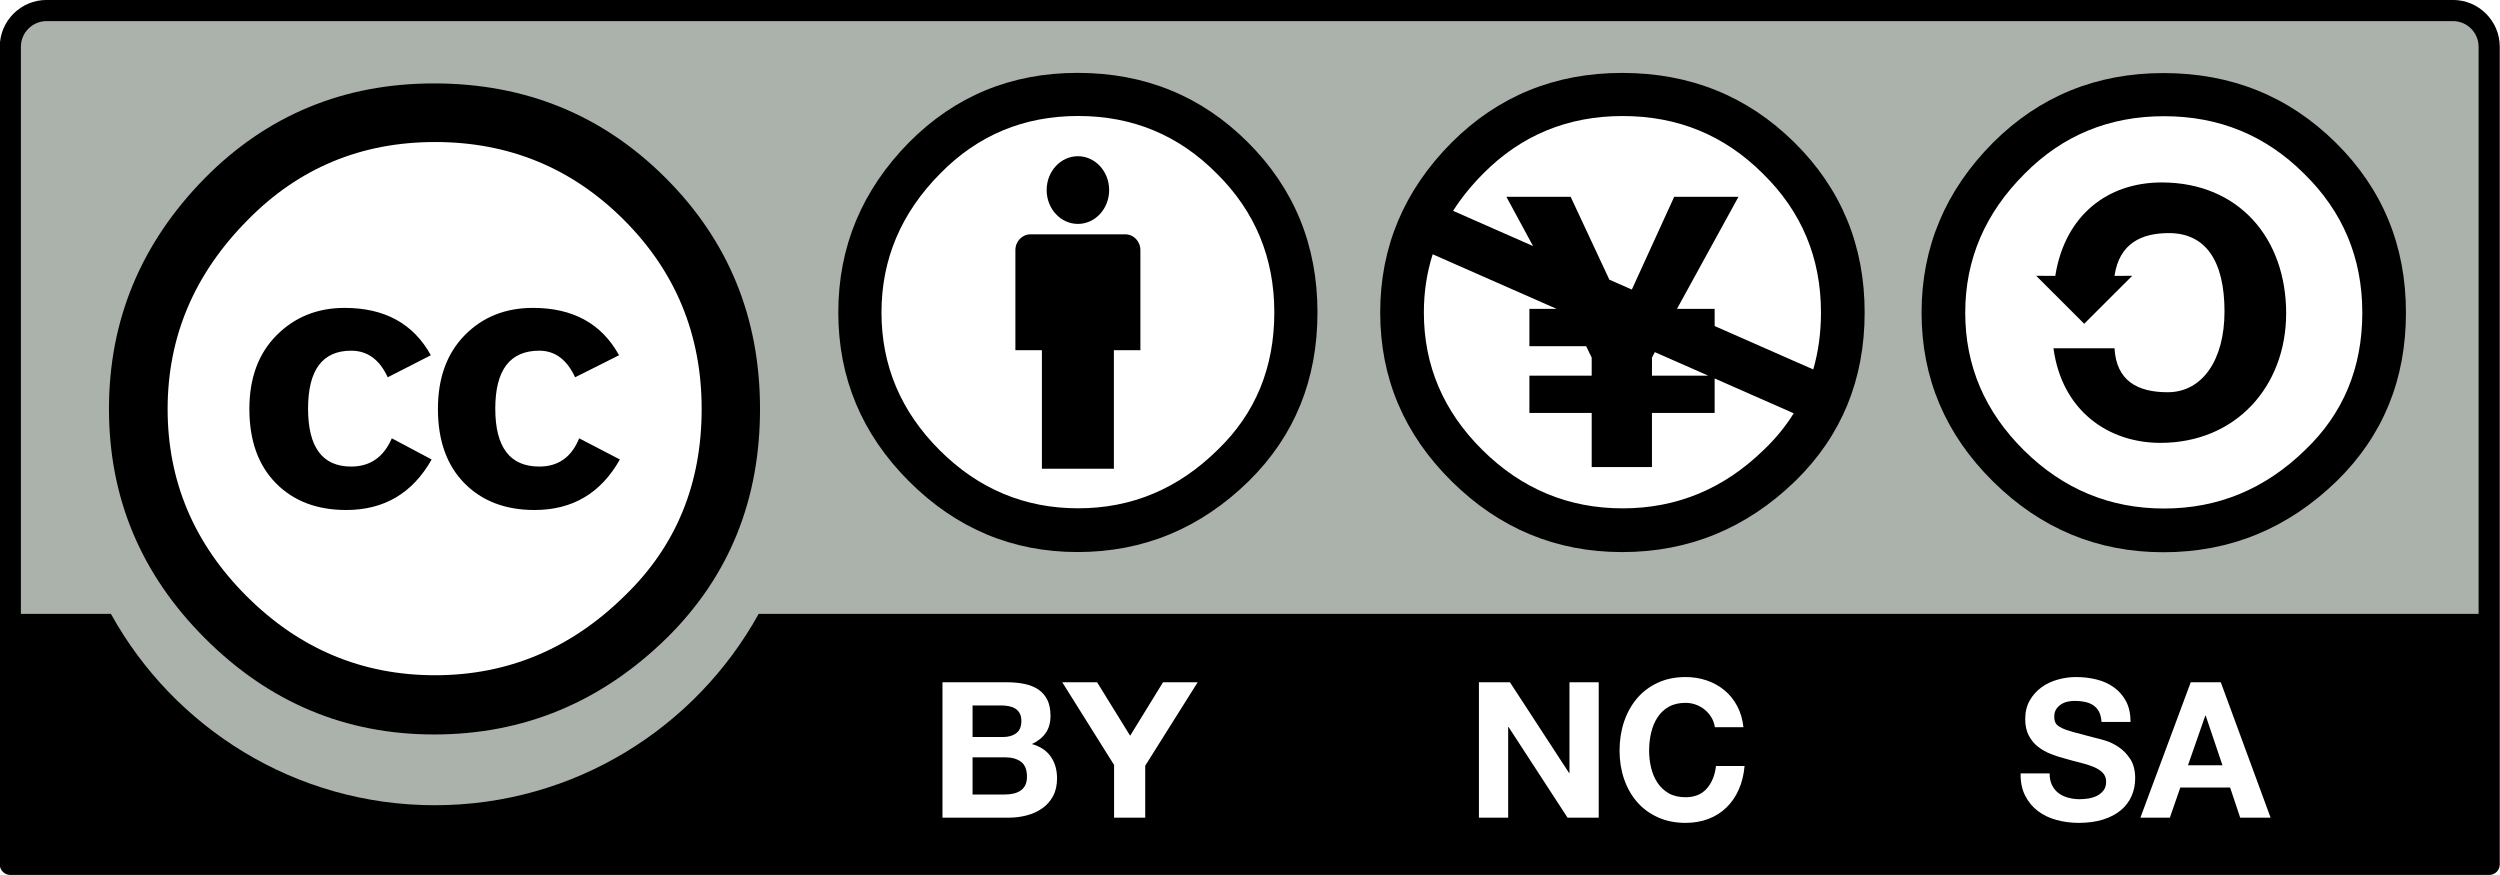 <svg width="480" height="168" xmlns="http://www.w3.org/2000/svg" xmlns:xlink="http://www.w3.org/1999/xlink" overflow="hidden"><rect width="100%" height="100%" fill="#808080" stroke="none"/><defs><clipPath id="clip0"><rect x="0" y="0" width="480" height="168"/></clipPath></defs><g clip-path="url(#clip0)"><rect x="0" y="0" width="480" height="168" fill="#FFFFFF"/><path d="M13.402 1.992 466.953 2.799C473.291 2.799 478.954 1.858 478.954 15.459L478.397 164.992 1.954 164.992 1.954 14.903C1.954 8.196 2.602 1.992 13.402 1.992Z" fill="#AAB2AB" fill-rule="evenodd"/><path d="M470.966-0.008 8.946-0.008C3.988-0.008-0.046 4.025-0.046 8.98L-0.046 165.961C-0.046 167.082 0.86 167.992 1.985 167.992L477.923 167.992C479.044 167.992 479.954 167.082 479.954 165.961L479.954 8.98C479.954 4.025 475.919-0.008 470.966-0.008ZM8.946 4.052 470.966 4.052C473.685 4.052 475.891 6.263 475.891 8.98 475.891 8.98 475.891 72.165 475.891 117.86L145.666 117.86C133.562 139.744 110.24 154.605 83.479 154.605 56.707 154.605 33.392 139.76 21.296 117.86L4.012 117.86C4.012 72.165 4.012 8.98 4.012 8.98 4.012 6.263 6.227 4.052 8.946 4.052Z" fill-rule="evenodd"/><path d="M137.953 78.508C137.974 108.59 113.584 132.988 83.486 133.008 53.388 133.027 28.97 108.654 28.953 78.574 28.953 78.55 28.953 78.531 28.953 78.508 28.932 48.426 53.322 24.027 83.42 24.008 113.521 23.991 137.936 48.362 137.953 78.442 137.953 78.463 137.953 78.486 137.953 78.508Z" fill="#FFFFFF" fill-rule="evenodd"/><path d="M127.778 34.146C139.875 46.225 145.922 61.018 145.922 78.518 145.922 96.019 139.979 110.656 128.087 122.426 115.466 134.821 100.553 141.018 83.343 141.018 66.34 141.018 51.685 134.873 39.383 122.579 27.073 110.292 20.922 95.606 20.922 78.518 20.922 61.434 27.073 46.644 39.383 34.146 51.376 22.06 66.031 16.018 83.343 16.018 100.869 16.018 115.677 22.06 127.778 34.146ZM47.526 42.274C37.296 52.589 32.183 64.675 32.183 78.536 32.183 92.393 37.248 104.375 47.366 114.482 57.495 124.589 69.544 129.646 83.53 129.646 97.512 129.646 109.669 124.541 120.003 114.33 129.812 104.843 134.717 92.916 134.717 78.536 134.717 64.262 129.729 52.148 119.763 42.194 109.797 32.246 97.721 27.269 83.53 27.269 69.339 27.269 57.332 32.271 47.526 42.274ZM74.442 72.439C72.88 69.035 70.544 67.333 67.42 67.333 61.908 67.333 59.148 71.042 59.148 78.456 59.148 85.873 61.908 89.579 67.42 89.579 71.065 89.579 73.665 87.773 75.227 84.154L82.874 88.22C79.226 94.688 73.758 97.921 66.469 97.921 60.845 97.921 56.343 96.199 52.959 92.76 49.574 89.315 47.88 84.567 47.88 78.518 47.88 72.574 49.626 67.857 53.115 64.359 56.603 60.866 60.953 59.115 66.16 59.115 73.866 59.115 79.382 62.148 82.721 68.207L74.442 72.439ZM110.418 72.439C108.853 69.035 106.558 67.333 103.535 67.333 97.912 67.333 95.093 71.042 95.093 78.456 95.093 85.873 97.912 89.579 103.535 89.579 107.187 89.579 109.741 87.773 111.199 84.154L119.017 88.22C115.379 94.688 109.918 97.921 102.639 97.921 97.023 97.921 92.531 96.199 89.15 92.76 85.772 89.315 84.082 84.567 84.082 78.518 84.082 72.574 85.797 67.857 89.23 64.359 92.659 60.866 97.023 59.115 102.33 59.115 110.023 59.115 115.531 62.148 118.857 68.207L110.418 72.439Z" fill-rule="evenodd"/><path d="M249.954 60.992C249.954 84.74 230.702 103.992 206.954 103.992 183.205 103.992 163.954 84.74 163.954 60.992 163.954 37.244 183.205 17.992 206.954 17.992 230.702 17.992 249.954 37.244 249.954 60.992Z" fill="#FFFFFF" fill-rule="evenodd"/><path d="M218.956 48.027C218.956 46.35 217.664 44.992 216.075 44.992L197.837 44.992C196.247 44.992 194.956 46.35 194.956 48.027L194.956 67.24 200.045 67.24 200.045 89.992 213.866 89.992 213.866 67.24 218.956 67.24 218.956 48.027 218.956 48.027Z" fill-rule="evenodd"/><path d="M212.957 36.492C212.957 40.082 210.271 42.992 206.957 42.992 203.643 42.992 200.957 40.082 200.957 36.492 200.957 32.902 203.643 29.992 206.957 29.992 210.271 29.992 212.957 32.902 212.957 36.492Z" fill-rule="evenodd"/><path d="M206.893 13.992C194.156 13.992 183.37 18.439 174.539 27.331 165.484 36.53 160.954 47.419 160.954 59.991 160.954 72.562 165.484 83.374 174.539 92.422 183.598 101.467 194.388 105.992 206.893 105.992 219.56 105.992 230.543 101.431 239.831 92.305 248.582 83.643 252.954 72.871 252.954 59.991 252.954 47.109 248.503 36.224 239.598 27.331 230.696 18.439 219.796 13.992 206.893 13.992ZM207.015 22.269C217.454 22.269 226.317 25.951 233.61 33.312 240.982 40.593 244.668 49.489 244.668 59.991 244.668 70.569 241.057 79.349 233.838 86.326 226.242 93.839 217.297 97.594 207.015 97.594 196.722 97.594 187.856 93.877 180.413 86.44 172.966 79.004 169.245 70.189 169.245 59.991 169.245 49.792 173.005 40.902 180.527 33.312 187.746 25.951 196.572 22.269 207.015 22.269Z" fill-rule="evenodd"/><path d="M193.311 130.992C194.558 130.992 195.698 131.105 196.729 131.32 197.759 131.538 198.64 131.897 199.379 132.397 200.111 132.892 200.681 133.552 201.09 134.375 201.491 135.202 201.696 136.22 201.696 137.438 201.696 138.745 201.397 139.837 200.791 140.707 200.193 141.585 199.301 142.299 198.129 142.857 199.749 143.317 200.956 144.125 201.755 145.28 202.557 146.435 202.954 147.828 202.954 149.454 202.954 150.765 202.699 151.901 202.183 152.861 201.668 153.816 200.972 154.601 200.103 155.205 199.234 155.814 198.239 156.267 197.126 156.555 196.009 156.848 194.865 156.992 193.685 156.992L180.954 156.992 180.954 130.992 193.311 130.992 193.311 130.992ZM192.572 141.507C193.602 141.507 194.448 141.265 195.108 140.781 195.773 140.297 196.103 139.513 196.103 138.421 196.103 137.816 195.993 137.317 195.773 136.934 195.549 136.544 195.258 136.244 194.888 136.021 194.522 135.807 194.098 135.655 193.622 135.569 193.142 135.487 192.647 135.444 192.131 135.444L186.732 135.444 186.732 141.507 192.572 141.507ZM192.91 152.544C193.476 152.544 194.015 152.49 194.53 152.381 195.041 152.267 195.498 152.084 195.891 151.834 196.284 151.581 196.595 151.234 196.831 150.793 197.059 150.36 197.177 149.802 197.177 149.123 197.177 147.788 196.8 146.837 196.037 146.263 195.277 145.697 194.271 145.409 193.024 145.409L186.732 145.409 186.732 152.544 192.91 152.544Z" fill="#FFFFFF" fill-rule="evenodd"/><path d="M203.953 130.992 210.639 130.992 216.987 141.261 223.303 130.992 229.953 130.992 219.881 147.016 219.881 156.992 213.903 156.992 213.903 146.872 203.953 130.992Z" fill="#FFFFFF" fill-rule="evenodd"/><path d="M394.008 150.784C394.325 151.407 394.741 151.912 395.267 152.301 395.792 152.687 396.404 152.976 397.114 153.164 397.816 153.349 398.545 153.445 399.302 153.445 399.812 153.445 400.361 153.401 400.946 153.313 401.526 153.224 402.075 153.056 402.589 152.807 403.099 152.558 403.522 152.213 403.867 151.776 404.205 151.338 404.377 150.784 404.377 150.11 404.377 149.384 404.15 148.802 403.699 148.348 403.252 147.899 402.66 147.526 401.93 147.225 401.201 146.928 400.369 146.663 399.444 146.438 398.518 146.213 397.581 145.965 396.628 145.688 395.651 145.439 394.702 145.134 393.776 144.773 392.855 144.411 392.023 143.942 391.29 143.364 390.564 142.794 389.968 142.076 389.521 141.213 389.07 140.35 388.843 139.307 388.843 138.087 388.843 136.71 389.129 135.518 389.701 134.507 390.274 133.495 391.027 132.653 391.949 131.975 392.874 131.3 393.925 130.803 395.098 130.478 396.267 130.153 397.439 129.992 398.604 129.992 399.973 129.992 401.283 130.149 402.538 130.462 403.793 130.771 404.911 131.28 405.883 131.979 406.86 132.681 407.633 133.576 408.209 134.659 408.778 135.751 409.064 137.067 409.064 138.616L403.487 138.616C403.44 137.814 403.279 137.152 402.997 136.63 402.718 136.108 402.346 135.695 401.883 135.394 401.424 135.097 400.895 134.88 400.302 134.76 399.71 134.631 399.059 134.571 398.353 134.571 397.894 134.571 397.432 134.619 396.969 134.72 396.506 134.82 396.09 134.992 395.714 135.245 395.333 135.494 395.028 135.803 394.784 136.18 394.541 136.558 394.42 137.031 394.42 137.605 394.42 138.127 394.514 138.556 394.71 138.877 394.906 139.202 395.29 139.503 395.863 139.78 396.439 140.053 397.228 140.326 398.24 140.603 399.247 140.876 400.573 141.229 402.205 141.65 402.691 141.751 403.369 141.935 404.232 142.196 405.099 142.461 405.958 142.874 406.809 143.452 407.664 144.026 408.397 144.797 409.025 145.756 409.645 146.715 409.954 147.947 409.954 149.448 409.954 150.668 409.719 151.808 409.256 152.855 408.793 153.907 408.103 154.814 407.189 155.572 406.272 156.339 405.138 156.929 403.785 157.354 402.432 157.779 400.867 157.992 399.079 157.992 397.639 157.992 396.247 157.807 394.89 157.446 393.533 157.081 392.341 156.515 391.306 155.737 390.266 154.962 389.443 153.971 388.831 152.771 388.223 151.571 387.929 150.15 387.956 148.497L393.529 148.497C393.529 149.396 393.686 150.162 394.008 150.784Z" fill="#FFFFFF" fill-rule="evenodd"/><path d="M426.391 130.992 435.955 156.992 430.116 156.992 428.182 151.202 418.621 151.202 416.615 156.992 410.955 156.992 420.624 130.992 426.391 130.992ZM426.713 146.934 423.494 137.403 423.417 137.403 420.091 146.934 426.713 146.934Z" fill="#FFFFFF" fill-rule="evenodd"/><path d="M289.907 130.992 301.276 148.436 301.337 148.436 301.337 130.992 306.953 130.992 306.953 156.992 300.97 156.992 289.641 139.583 289.568 139.583 289.568 156.992 283.953 156.992 283.953 130.992 289.907 130.992Z" fill="#FFFFFF" fill-rule="evenodd"/><path d="M328.61 137.778C328.274 137.212 327.853 136.718 327.347 136.293 326.841 135.871 326.269 135.538 325.631 135.301 324.993 135.065 324.325 134.948 323.633 134.948 322.358 134.948 321.272 135.201 320.384 135.715 319.491 136.224 318.772 136.911 318.22 137.774 317.667 138.632 317.261 139.616 317.01 140.711 316.755 141.807 316.631 142.947 316.631 144.119 316.631 145.242 316.755 146.334 317.01 147.393 317.261 148.457 317.667 149.412 318.22 150.259 318.772 151.109 319.491 151.788 320.384 152.301 321.272 152.815 322.358 153.068 323.633 153.068 325.361 153.068 326.717 152.518 327.69 151.419 328.664 150.323 329.259 148.87 329.472 147.072L334.955 147.072C334.812 148.746 334.441 150.259 333.838 151.607 333.24 152.96 332.443 154.107 331.458 155.058 330.473 156.014 329.317 156.736 327.996 157.238 326.674 157.739 325.217 157.992 323.633 157.992 321.659 157.992 319.885 157.635 318.309 156.921 316.736 156.21 315.403 155.227 314.321 153.983 313.235 152.731 312.404 151.262 311.824 149.576 311.249 147.887 310.955 146.073 310.955 144.123 310.955 142.124 311.249 140.27 311.824 138.556 312.404 136.843 313.235 135.35 314.321 134.077 315.403 132.801 316.736 131.802 318.309 131.08 319.885 130.353 321.659 129.992 323.633 129.992 325.051 129.992 326.392 130.205 327.652 130.63 328.916 131.055 330.048 131.674 331.045 132.488 332.046 133.299 332.865 134.306 333.514 135.506 334.163 136.706 334.573 138.083 334.743 139.628L329.259 139.628C329.159 138.957 328.946 138.335 328.61 137.778Z" fill="#FFFFFF" fill-rule="evenodd"/><path d="M457.946 60.039C457.965 83.218 439.173 102.022 415.978 102.039 392.779 102.054 373.965 83.282 373.946 60.099 373.946 60.081 373.946 60.057 373.946 60.039 373.928 36.864 392.723 18.059 415.916 18.039 439.112 18.022 457.928 36.802 457.946 59.978 457.946 60 457.946 60.017 457.946 60.039Z" fill="#FFFFFF" fill-rule="evenodd"/><path d="M415.384 14.03C402.503 14.03 391.599 18.48 382.68 27.369 373.523 36.569 368.942 47.459 368.942 60.031 368.942 72.604 373.523 83.412 382.68 92.462 391.833 101.507 402.737 106.03 415.384 106.03 428.188 106.03 439.283 101.467 448.673 92.346 457.519 83.681 461.942 72.909 461.942 60.031 461.942 47.153 457.445 36.263 448.439 27.369 439.438 18.48 428.422 14.03 415.384 14.03ZM415.501 22.311C426.056 22.311 435.014 25.989 442.389 33.353 449.836 40.634 453.562 49.523 453.562 60.031 453.562 70.611 449.916 79.387 442.618 86.369 434.94 93.879 425.897 97.636 415.501 97.636 405.103 97.636 396.142 93.916 388.615 86.48 381.089 79.042 377.326 70.229 377.326 60.031 377.326 49.834 381.124 40.939 388.733 33.353 396.025 25.989 404.949 22.311 415.501 22.311Z" fill-rule="evenodd"/><path d="M394.613 52.974C396.467 41.279 404.706 35.03 415.038 35.03 429.889 35.03 438.942 45.794 438.942 60.146 438.942 74.155 429.308 85.03 414.804 85.03 404.823 85.03 395.887 78.901 394.264 66.861L405.984 66.861C406.333 73.11 410.396 75.31 416.197 75.31 422.809 75.31 427.105 69.177 427.105 59.8 427.105 49.96 423.394 44.754 416.426 44.754 411.323 44.754 406.914 46.608 405.984 52.974L409.391 52.949 400.166 62.164 390.942 52.949 394.613 52.974Z" fill-rule="evenodd"/><g><g><g><path d="M87.58 45.276C87.58 67.854 69.276 86.158 46.697 86.158 24.118 86.158 5.815 67.854 5.815 45.276 5.815 22.697 24.118 4.393 46.697 4.393 69.276 4.393 87.58 22.697 87.58 45.276Z" fill="#FFFFFF" transform="matrix(1.011 0 0 1 265 14)"/><path d="M78.643 13.339C69.736 4.446 58.84 0 45.94 0 33.199 0 22.413 4.446 13.589 13.339 4.528 22.54 0 33.426 0 46 0 58.572 4.528 69.385 13.589 78.431 22.643 87.478 33.429 92 45.94 92 58.607 92 69.585 87.439 78.871 78.315 87.624 69.653 92 58.879 92 46 92 33.12 87.547 22.232 78.643 13.339ZM72.883 72.335C65.283 79.849 56.34 83.604 46.057 83.604 35.771 83.604 26.904 79.885 19.459 72.447 12.013 65.014 8.291 56.196 8.291 46 8.291 42.078 8.854 38.355 9.965 34.821L33.515 45.307 28.333 45.307 28.333 52.467 39.109 52.467 40.162 54.654 40.162 58.124 28.333 58.124 28.333 65.283 40.162 65.283 40.162 75.681 51.609 75.681 51.609 65.283 63.513 65.283 63.513 58.664 78.532 65.353C76.994 67.853 75.112 70.182 72.883 72.335ZM62.297 58.124 51.612 58.124 51.612 54.654 52.151 53.607 62.297 58.124ZM63.514 48.6 63.514 45.307 56.357 45.307 68.037 23.789 55.83 23.789 47.787 41.597 43.519 39.697 36.169 23.789 23.963 23.789 29.029 33.245 13.84 26.482C15.419 23.979 17.325 21.59 19.573 19.319 26.789 11.959 35.615 8.279 46.057 8.279 56.494 8.279 65.362 11.959 72.654 19.319 80.023 26.602 83.706 35.495 83.706 46 83.706 49.891 83.214 53.534 82.238 56.935L63.514 48.6Z" transform="matrix(1.011 0 0 1 265 14)"/></g></g></g></g></svg>